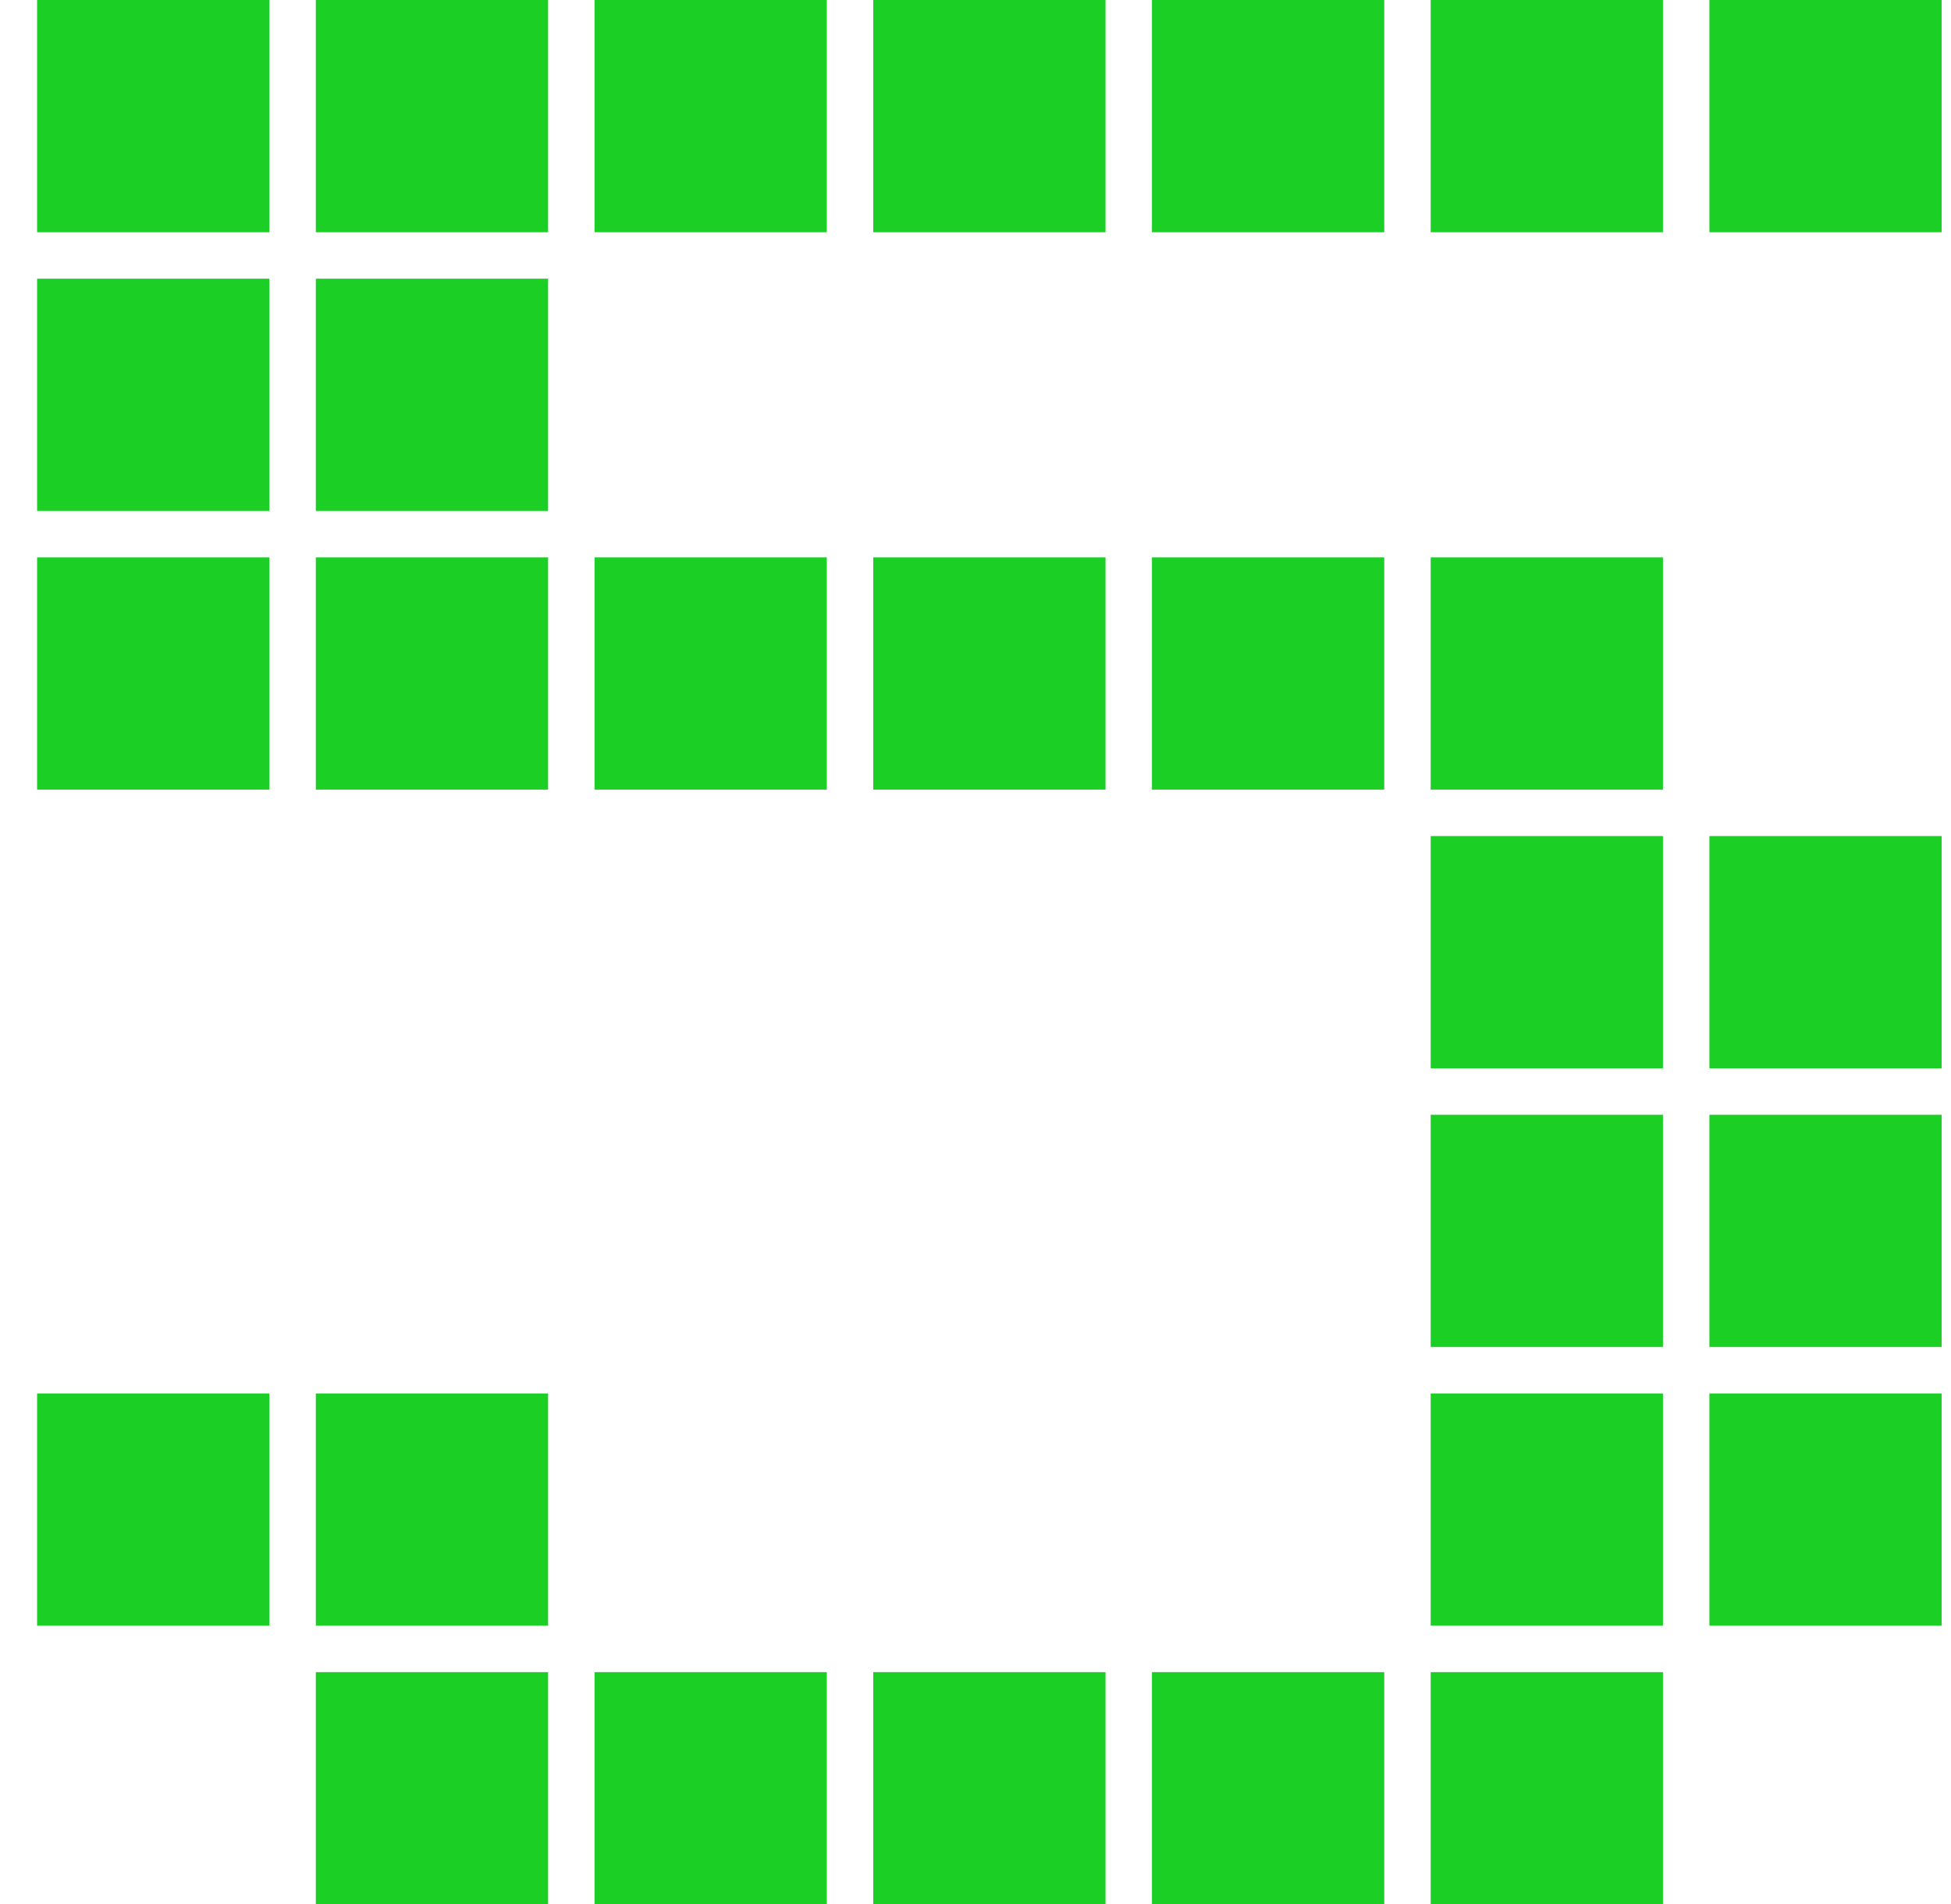 <?xml version="1.0" encoding="UTF-8"?>
<svg width="42px" height="41px" viewBox="0 0 42 41" version="1.1" xmlns="http://www.w3.org/2000/svg" xmlns:xlink="http://www.w3.org/1999/xlink">
    <title>5</title>
    <g id="Layouts" stroke="none" stroke-width="1" fill="none" fill-rule="evenodd">
        <g id="Rewards" transform="translate(-345, -313)" fill="#1CCF25" fill-rule="nonzero">
            <path d="M386.799,318 L386.799,313 L381.799,313 L381.799,318 L386.799,318 Z M350.799,318 L350.799,313 L345.799,313 L345.799,318 L350.799,318 Z M380.799,318 L380.799,313 L375.799,313 L375.799,318 L380.799,318 Z M374.799,318 L374.799,313 L369.799,313 L369.799,318 L374.799,318 Z M368.799,318 L368.799,313 L363.799,313 L363.799,318 L368.799,318 Z M362.799,318 L362.799,313 L357.799,313 L357.799,318 L362.799,318 Z M356.799,318 L356.799,313 L351.799,313 L351.799,318 L356.799,318 Z M350.799,324 L350.799,319 L345.799,319 L345.799,324 L350.799,324 Z M356.799,324 L356.799,319 L351.799,319 L351.799,324 L356.799,324 Z M380.799,330 L380.799,325 L375.799,325 L375.799,330 L380.799,330 Z M350.799,330 L350.799,325 L345.799,325 L345.799,330 L350.799,330 Z M374.799,330 L374.799,325 L369.799,325 L369.799,330 L374.799,330 Z M368.799,330 L368.799,325 L363.799,325 L363.799,330 L368.799,330 Z M362.799,330 L362.799,325 L357.799,325 L357.799,330 L362.799,330 Z M356.799,330 L356.799,325 L351.799,325 L351.799,330 L356.799,330 Z M386.799,336 L386.799,331 L381.799,331 L381.799,336 L386.799,336 Z M380.799,336 L380.799,331 L375.799,331 L375.799,336 L380.799,336 Z M386.799,342 L386.799,337 L381.799,337 L381.799,342 L386.799,342 Z M380.799,342 L380.799,337 L375.799,337 L375.799,342 L380.799,342 Z M386.799,348 L386.799,343 L381.799,343 L381.799,348 L386.799,348 Z M350.799,348 L350.799,343 L345.799,343 L345.799,348 L350.799,348 Z M380.799,348 L380.799,343 L375.799,343 L375.799,348 L380.799,348 Z M356.799,348 L356.799,343 L351.799,343 L351.799,348 L356.799,348 Z M380.799,354 L380.799,349 L375.799,349 L375.799,354 L380.799,354 Z M356.799,354 L356.799,349 L351.799,349 L351.799,354 L356.799,354 Z M374.799,354 L374.799,349 L369.799,349 L369.799,354 L374.799,354 Z M368.799,354 L368.799,349 L363.799,349 L363.799,354 L368.799,354 Z M362.799,354 L362.799,349 L357.799,349 L357.799,354 L362.799,354 Z" id="5"></path>
        </g>
    </g>
</svg>